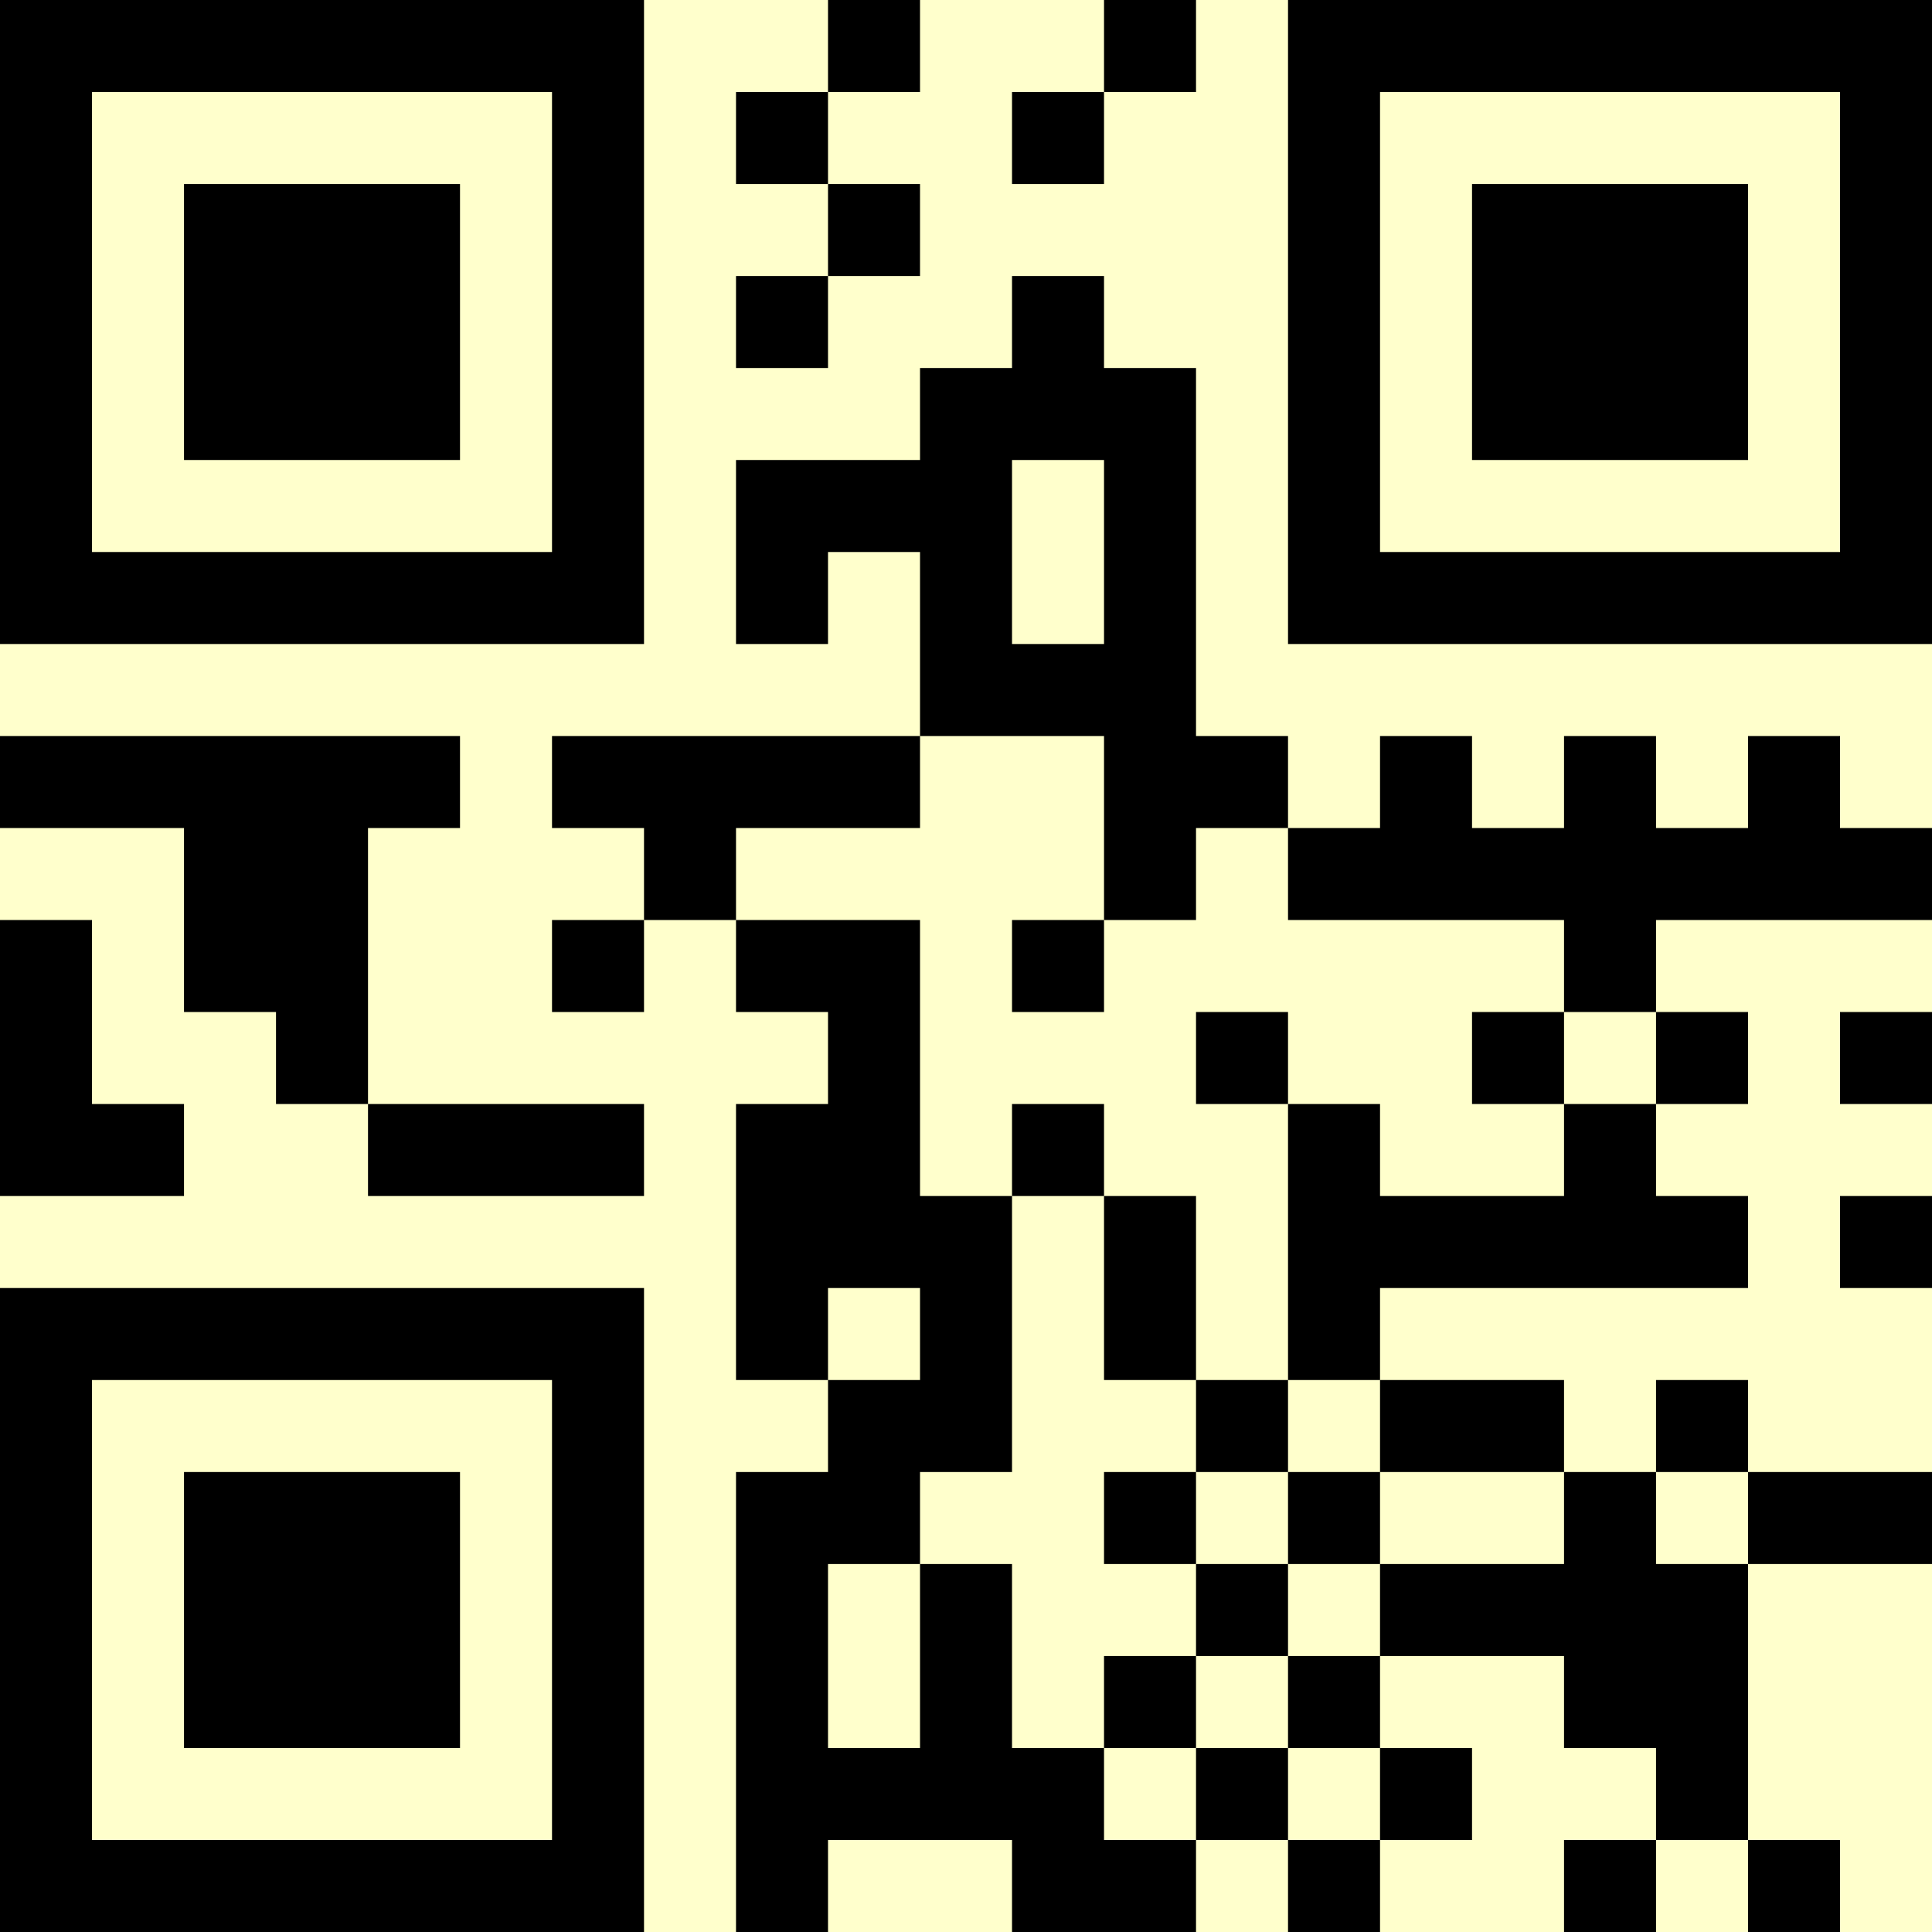 <?xml version="1.0" encoding="UTF-8"?>
<svg xmlns="http://www.w3.org/2000/svg" version="1.1" width="500" height="500" viewBox="0 0 500 500"><rect x="0" y="0" width="500" height="500" fill="#ffffcc"/><g transform="scale(23.81)"><g transform="translate(0,0)"><path fill-rule="evenodd" d="M9 0L9 1L8 1L8 2L9 2L9 3L8 3L8 4L9 4L9 3L10 3L10 2L9 2L9 1L10 1L10 0ZM12 0L12 1L11 1L11 2L12 2L12 1L13 1L13 0ZM11 3L11 4L10 4L10 5L8 5L8 7L9 7L9 6L10 6L10 8L6 8L6 9L7 9L7 10L6 10L6 11L7 11L7 10L8 10L8 11L9 11L9 12L8 12L8 15L9 15L9 16L8 16L8 21L9 21L9 20L11 20L11 21L13 21L13 20L14 20L14 21L15 21L15 20L16 20L16 19L15 19L15 18L17 18L17 19L18 19L18 20L17 20L17 21L18 21L18 20L19 20L19 21L20 21L20 20L19 20L19 17L21 17L21 16L19 16L19 15L18 15L18 16L17 16L17 15L15 15L15 14L19 14L19 13L18 13L18 12L19 12L19 11L18 11L18 10L21 10L21 9L20 9L20 8L19 8L19 9L18 9L18 8L17 8L17 9L16 9L16 8L15 8L15 9L14 9L14 8L13 8L13 4L12 4L12 3ZM11 5L11 7L12 7L12 5ZM0 8L0 9L2 9L2 11L3 11L3 12L4 12L4 13L7 13L7 12L4 12L4 9L5 9L5 8ZM10 8L10 9L8 9L8 10L10 10L10 13L11 13L11 16L10 16L10 17L9 17L9 19L10 19L10 17L11 17L11 19L12 19L12 20L13 20L13 19L14 19L14 20L15 20L15 19L14 19L14 18L15 18L15 17L17 17L17 16L15 16L15 15L14 15L14 12L15 12L15 13L17 13L17 12L18 12L18 11L17 11L17 10L14 10L14 9L13 9L13 10L12 10L12 8ZM0 10L0 13L2 13L2 12L1 12L1 10ZM11 10L11 11L12 11L12 10ZM13 11L13 12L14 12L14 11ZM16 11L16 12L17 12L17 11ZM20 11L20 12L21 12L21 11ZM11 12L11 13L12 13L12 15L13 15L13 16L12 16L12 17L13 17L13 18L12 18L12 19L13 19L13 18L14 18L14 17L15 17L15 16L14 16L14 15L13 15L13 13L12 13L12 12ZM20 13L20 14L21 14L21 13ZM9 14L9 15L10 15L10 14ZM13 16L13 17L14 17L14 16ZM18 16L18 17L19 17L19 16ZM0 0L0 7L7 7L7 0ZM1 1L1 6L6 6L6 1ZM2 2L2 5L5 5L5 2ZM14 0L14 7L21 7L21 0ZM15 1L15 6L20 6L20 1ZM16 2L16 5L19 5L19 2ZM0 14L0 21L7 21L7 14ZM1 15L1 20L6 20L6 15ZM2 16L2 19L5 19L5 16Z" fill="#000000"/></g></g></svg>
